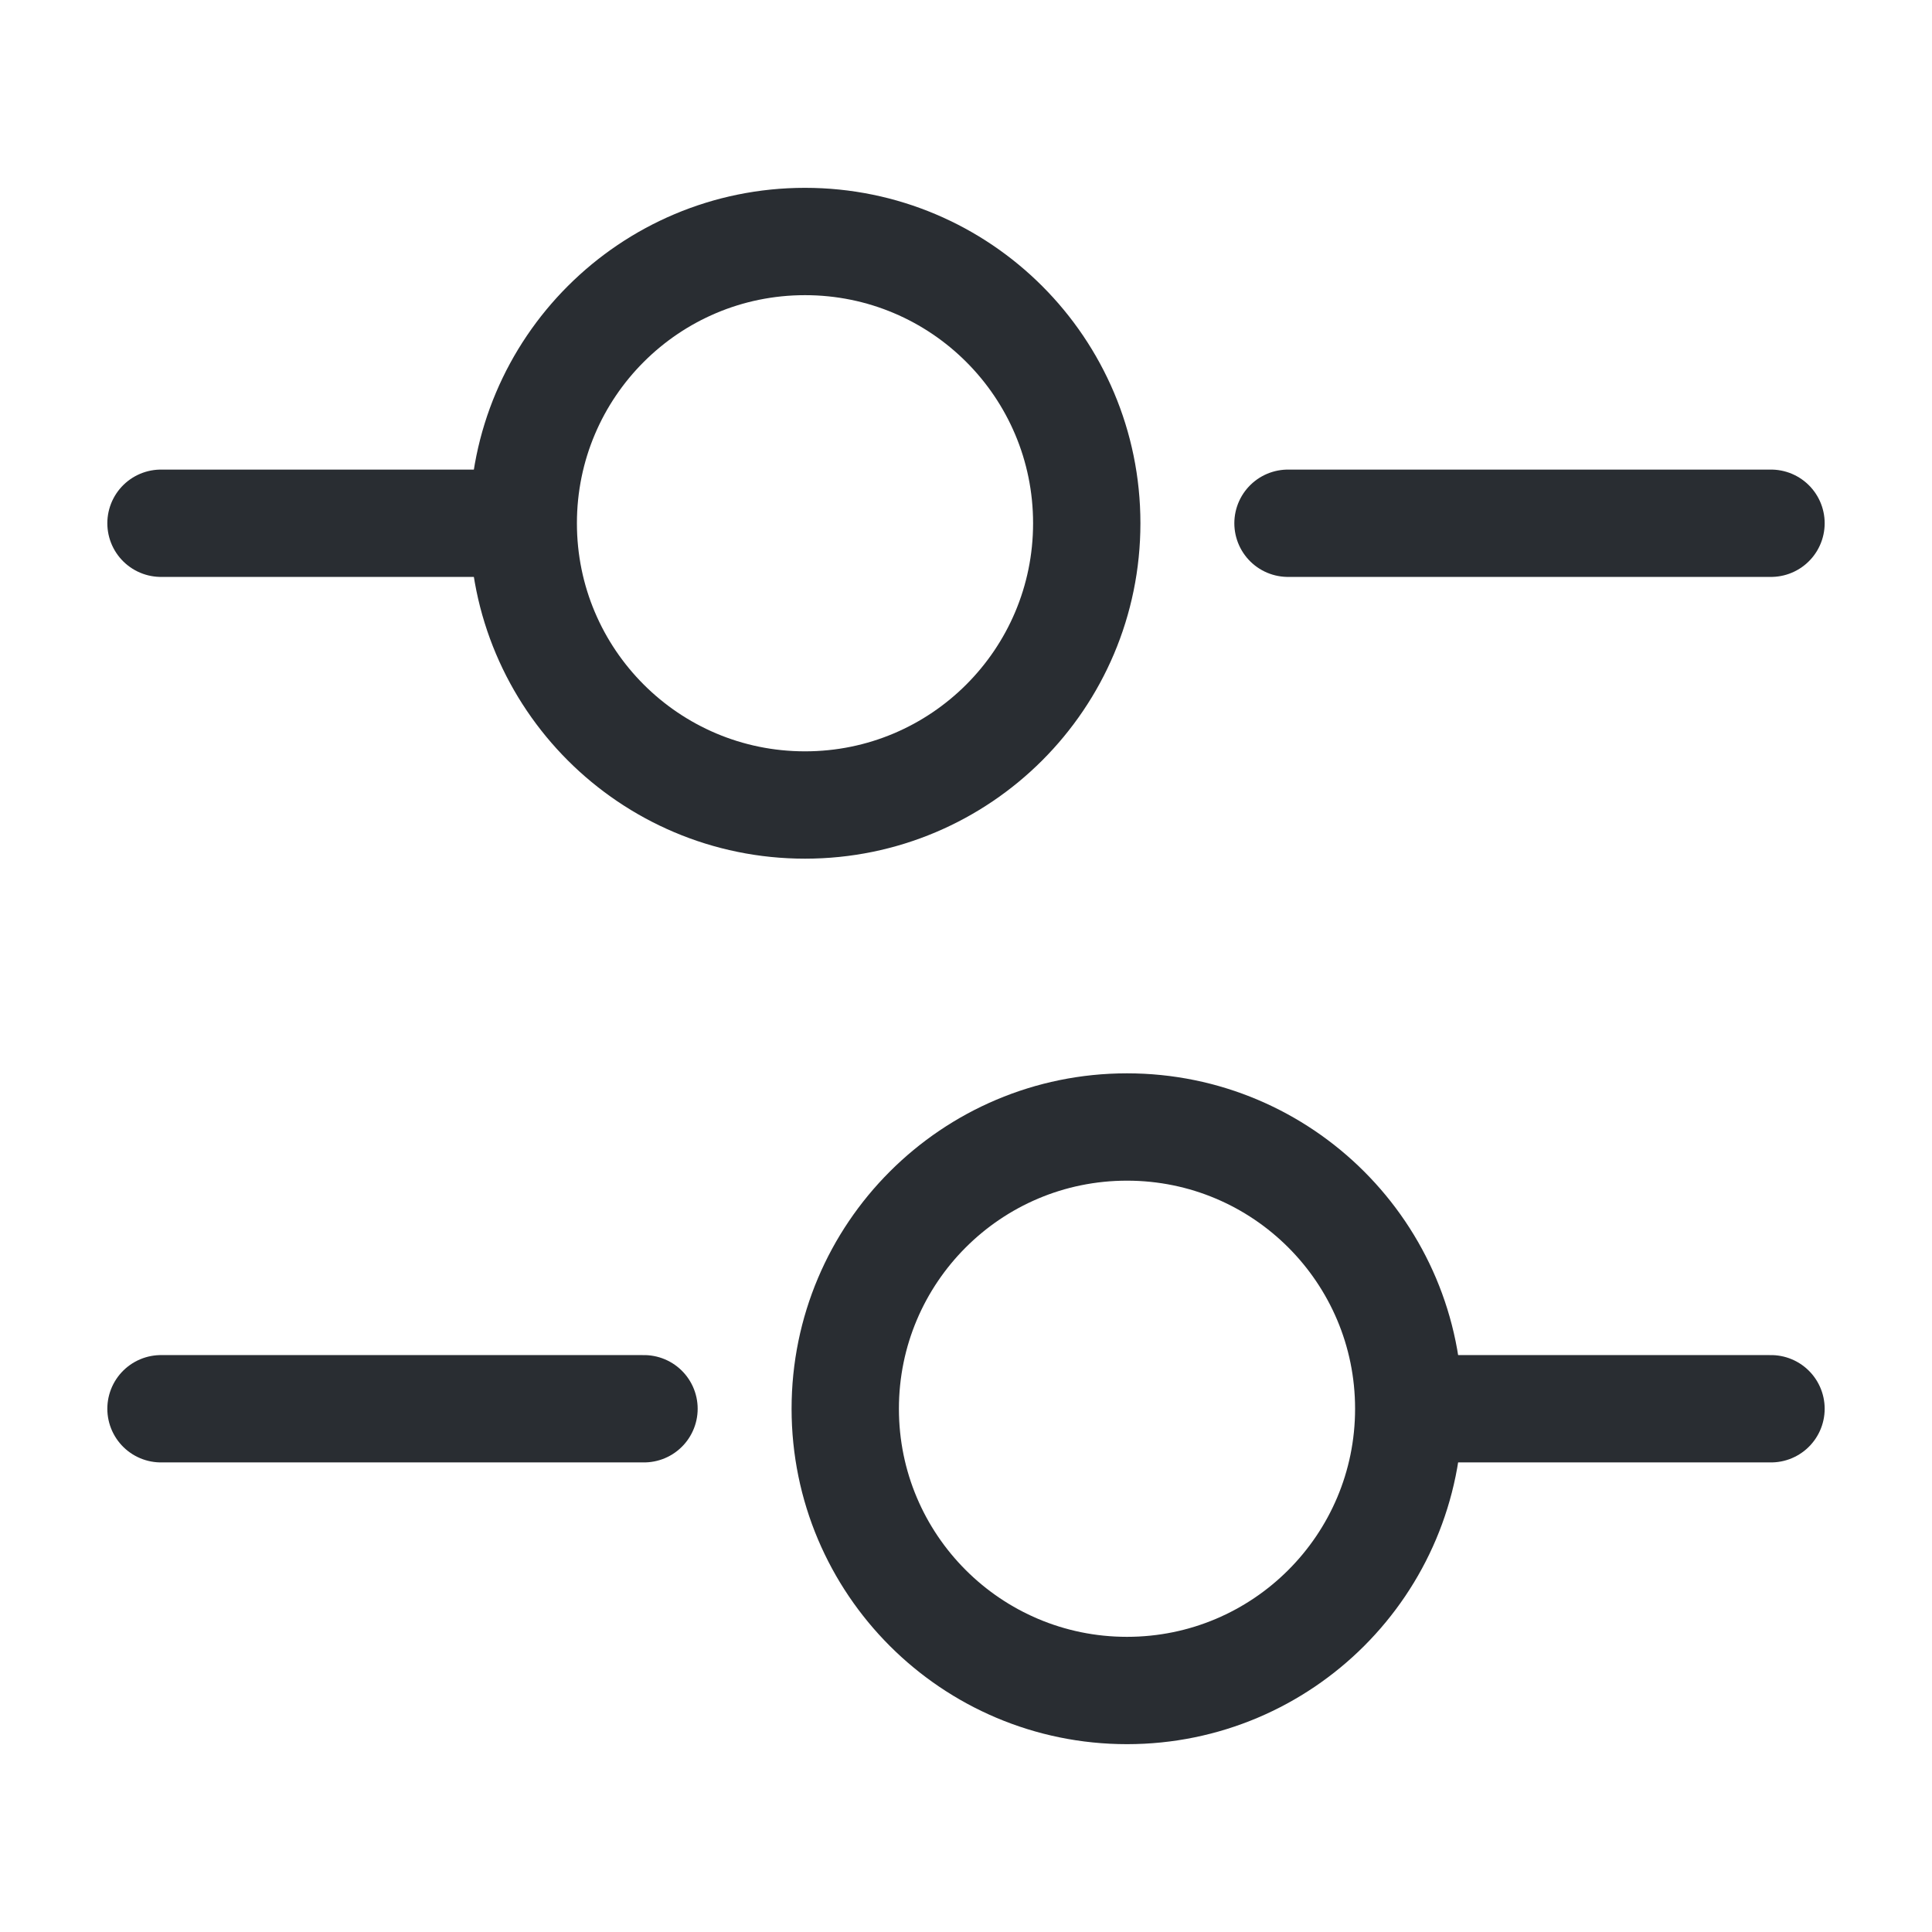 <svg width="18" height="18" viewBox="0 0 18 18" fill="none" xmlns="http://www.w3.org/2000/svg">
<path d="M16.5 4.875H12" stroke="#292D32" stroke-miterlimit="10" stroke-linecap="round" stroke-linejoin="round"/>
<path d="M4.5 4.875H1.5" stroke="#292D32" stroke-miterlimit="10" stroke-linecap="round" stroke-linejoin="round"/>
<path d="M7.5 7.5C8.95 7.5 10.125 6.325 10.125 4.875C10.125 3.425 8.95 2.25 7.5 2.25C6.05 2.25 4.875 3.425 4.875 4.875C4.875 6.325 6.05 7.5 7.5 7.5Z" stroke="#292D32" stroke-miterlimit="10" stroke-linecap="round" stroke-linejoin="round"/>
<path d="M16.5 13.125H13.5" stroke="#292D32" stroke-miterlimit="10" stroke-linecap="round" stroke-linejoin="round"/>
<path d="M6 13.125H1.5" stroke="#292D32" stroke-miterlimit="10" stroke-linecap="round" stroke-linejoin="round"/>
<path d="M10.5 15.75C11.95 15.75 13.125 14.575 13.125 13.125C13.125 11.675 11.95 10.5 10.5 10.5C9.05 10.5 7.875 11.675 7.875 13.125C7.875 14.575 9.05 15.75 10.5 15.75Z" stroke="#292D32" stroke-miterlimit="10" stroke-linecap="round" stroke-linejoin="round"/>
</svg>
